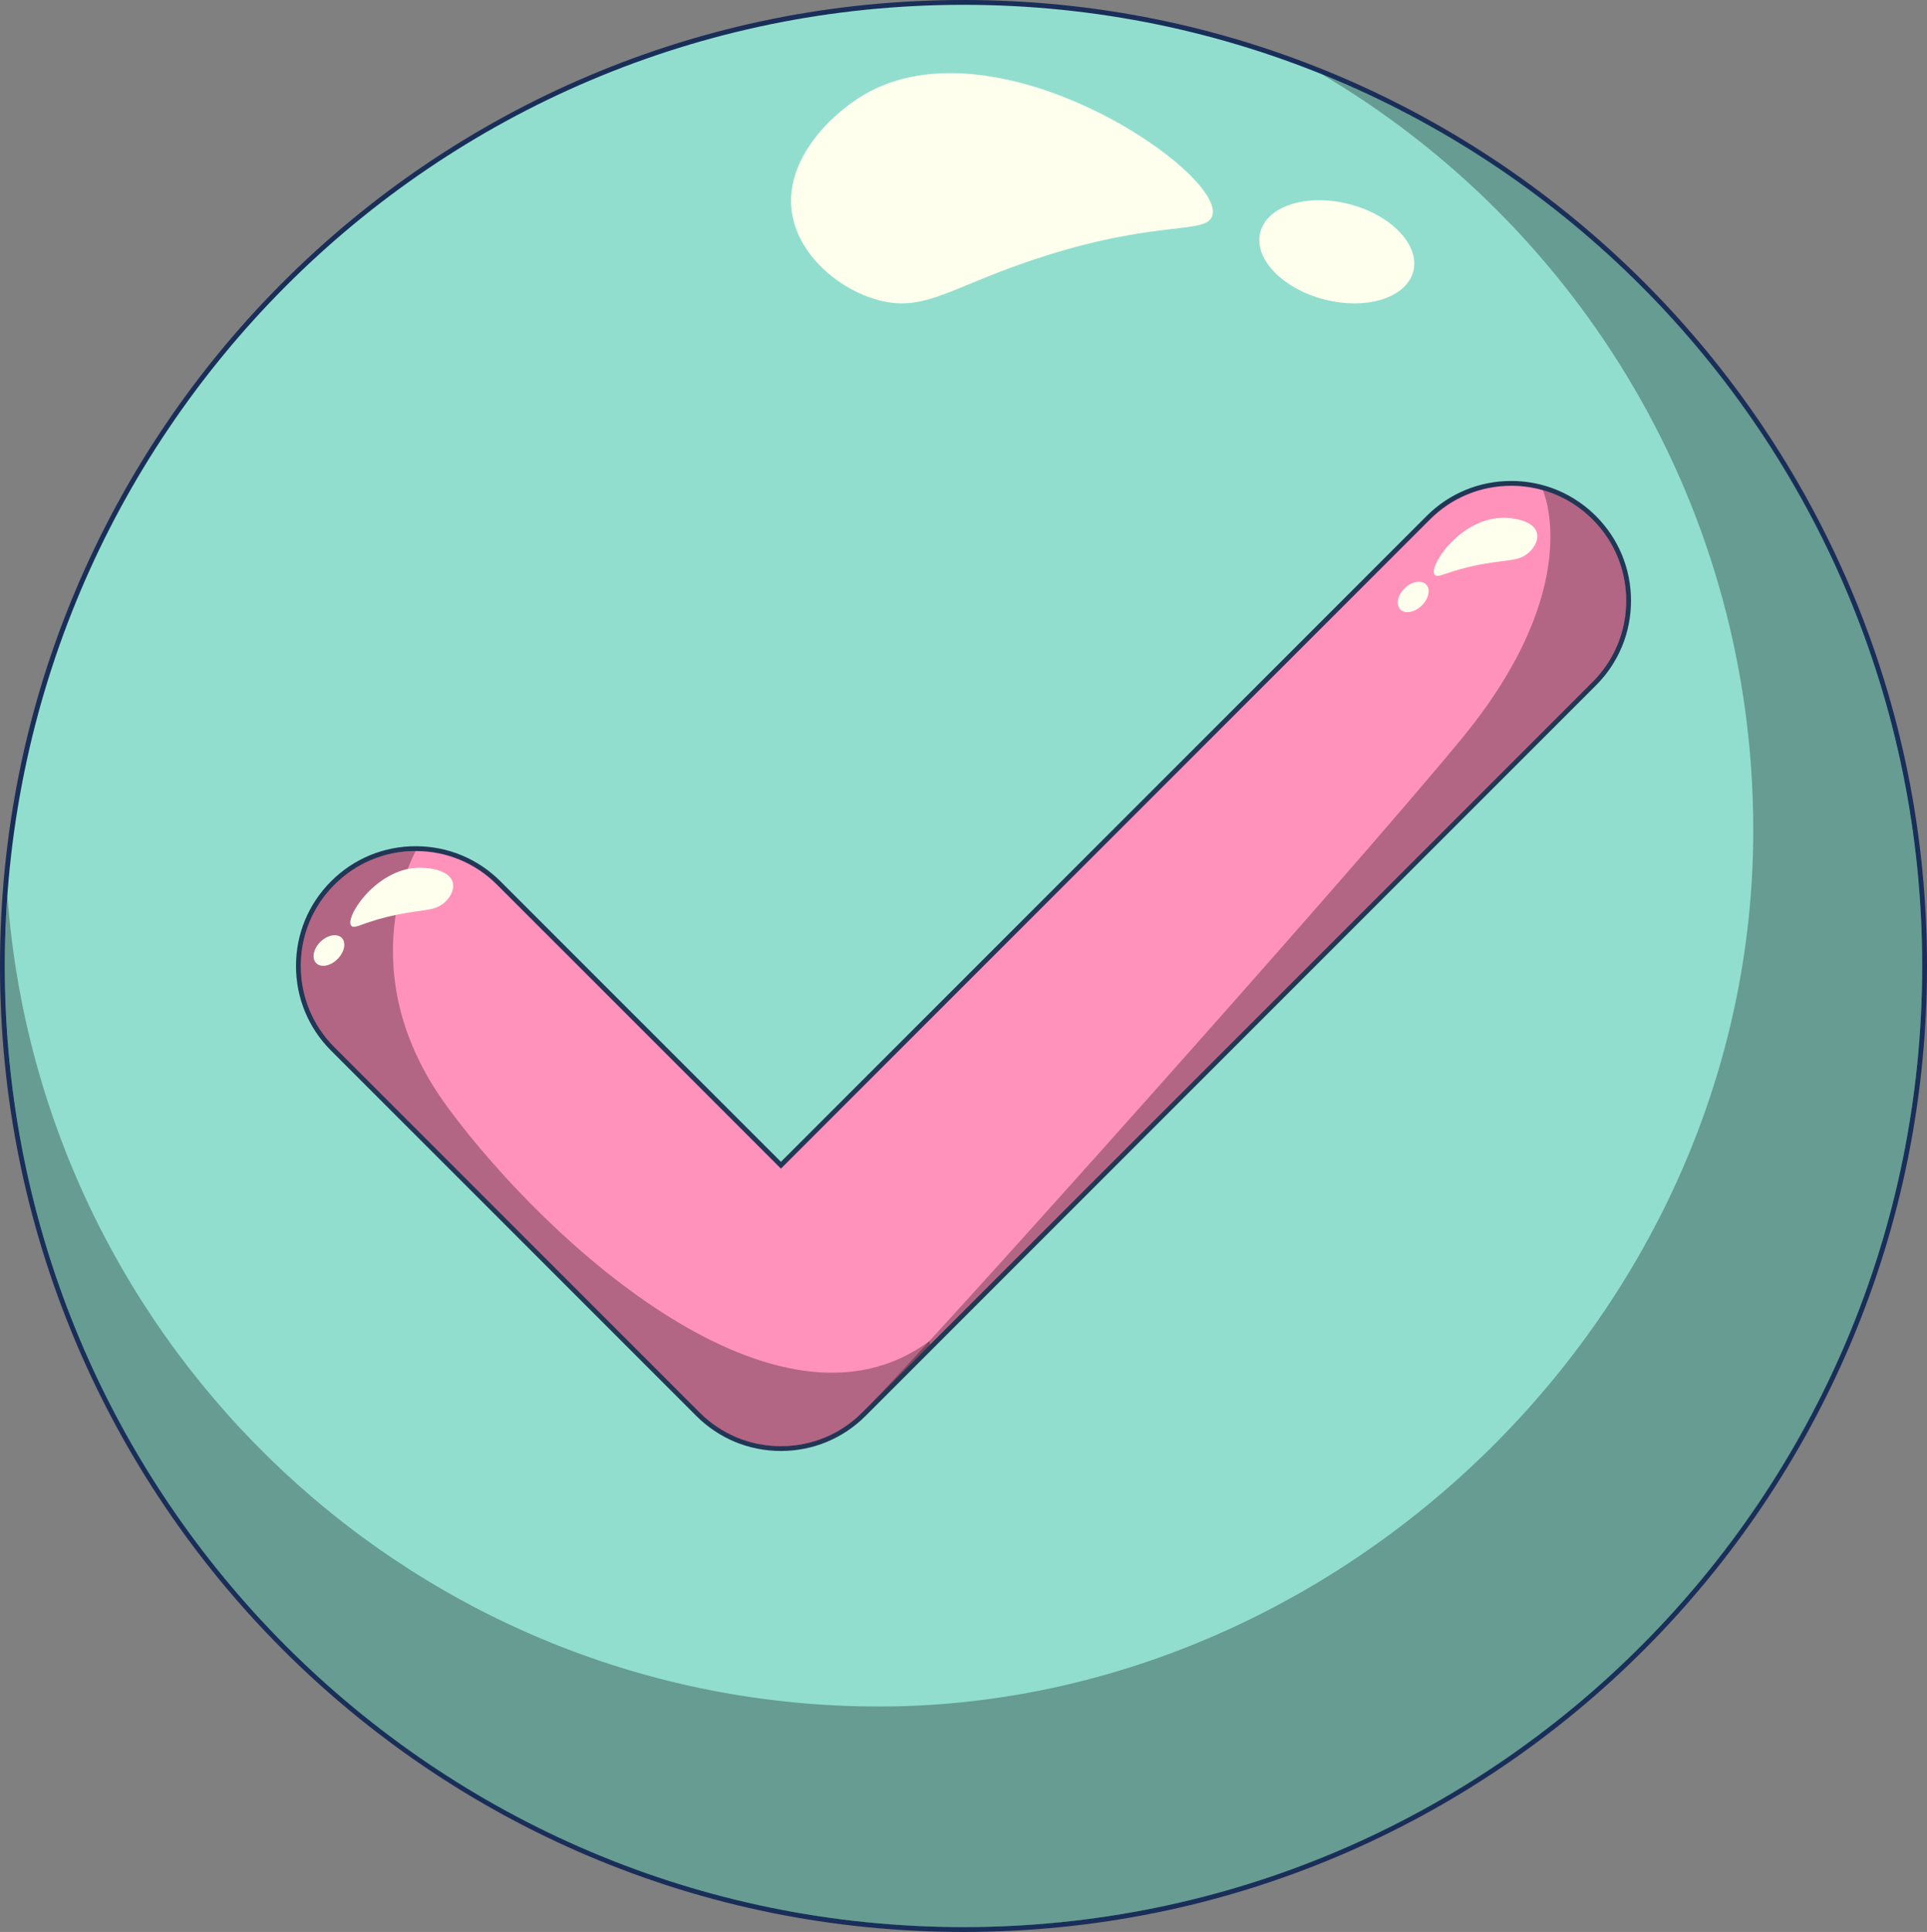 <?xml version="1.0" encoding="UTF-8"?><svg xmlns="http://www.w3.org/2000/svg" viewBox="0 0 1200 1202.85"><rect x="0" y="0" width="1200" height="1202.85" fill="#808080" stroke="none"/><g style="isolation:isolate;"><g id="Layer_1"><path d="M600,1201.35c-80.8,0-159.18-15.86-232.96-47.15-71.27-30.22-135.28-73.47-190.24-128.57-54.96-55.09-98.12-119.25-128.26-190.69C17.32,760.98,1.5,682.41,1.5,601.42s15.82-159.55,47.03-233.52c30.14-71.44,73.3-135.6,128.26-190.69,54.96-55.1,118.97-98.35,190.24-128.57C440.82,17.36,519.2,1.5,600,1.5s159.18,15.86,232.96,47.15c71.27,30.22,135.28,73.47,190.24,128.57,54.96,55.1,98.12,119.25,128.26,190.69,31.21,73.96,47.03,152.53,47.03,233.52s-15.82,159.55-47.03,233.52c-30.14,71.44-73.3,135.6-128.26,190.69-54.96,55.1-118.97,98.35-190.24,128.57-73.79,31.28-152.17,47.15-232.96,47.15Z" style="fill:#91dece;"/><path d="M600,3c329.71,0,597,267.92,597,598.42s-267.29,598.42-597,598.42S3,931.92,3,601.42,270.29,3,600,3M600,0c-81,0-159.58,15.9-233.55,47.27-35.55,15.07-69.84,33.73-101.92,55.45-31.77,21.51-61.65,46.22-88.8,73.44-27.15,27.21-51.8,57.16-73.26,89.01-21.67,32.15-40.28,66.52-55.32,102.16C15.86,441.47,0,520.23,0,601.42s15.86,159.95,47.15,234.1c15.04,35.64,33.65,70.01,55.32,102.16,21.46,31.85,46.11,61.79,73.26,89.01,27.15,27.22,57.03,51.92,88.8,73.44,32.08,21.72,66.37,40.38,101.92,55.45,73.97,31.36,152.55,47.27,233.55,47.27s159.58-15.9,233.55-47.27c35.55-15.07,69.84-33.73,101.92-55.45,31.77-21.51,61.65-46.22,88.8-73.44,27.15-27.21,51.8-57.16,73.26-89.01,21.67-32.15,40.28-66.52,55.32-102.16,31.29-74.15,47.15-152.91,47.15-234.1s-15.86-159.95-47.15-234.1c-15.04-35.64-33.65-70.01-55.32-102.16-21.46-31.85-46.11-61.79-73.26-89.01-27.15-27.22-57.03-51.92-88.8-73.44-32.08-21.72-66.37-40.38-101.92-55.45C759.58,15.9,681,0,600,0h0Z" style="fill:#192e58;"/><g style="mix-blend-mode:soft-light; opacity:.3;"><path d="M1197,601.47c0,330.46-267.31,598.4-596.98,598.4S3.05,931.93,3.05,601.47c0-14.7.53-29.18,1.59-43.56,20.93,282.21,255.94,504.58,542.79,504.58s544.39-244.3,544.39-545.68c0-200.53-107.94-375.82-268.79-470.61,219.28,88.5,373.97,303.73,373.97,555.27Z"/></g><path d="M538.16,58.9c82.66-48.33,223.73,47.91,216.91,74.95-3.15,12.46-32.11,2.62-104.51,25.57-57.46,18.21-73.53,35.35-103.23,27.54-24.95-6.57-51.18-28.56-54.39-56.24-3.73-32.19,25.06-60.03,45.22-71.82Z" style="fill:#ffe;"/><ellipse cx="832.48" cy="156.79" rx="30.67" ry="49.17" transform="translate(475.04 924.8) rotate(-75.71)" style="fill:#ffe;"/><path d="M486.31,901.89c-19.52,0-37.87-7.6-51.67-21.41l-227.41-227.39c-13.8-13.79-21.41-32.14-21.41-51.67s7.6-37.87,21.41-51.66c13.79-13.8,32.14-21.41,51.67-21.41s37.87,7.6,51.67,21.41l175.74,175.71,403.12-403.13c13.79-13.79,32.14-21.39,51.67-21.39,6.76,0,13.47.93,19.94,2.75.05,0,.1.02.14.03,11.85,3.36,22.78,9.8,31.6,18.62,13.79,13.79,21.39,32.14,21.39,51.67s-7.6,37.87-21.41,51.66l-454.74,454.74c-13.85,13.87-32.2,21.47-51.72,21.47Z" style="fill:#ff92ba;"/><path d="M941.1,302.45c6.73,0,13.33.93,19.64,2.73h.03c11.58,3.28,22.2,9.49,30.95,18.24,13.51,13.51,20.95,31.48,20.95,50.61s-7.44,37.08-20.97,50.59l-412.55,412.55-38.83,38.83c-.27.27-.51.51-.75.75-1.49,1.49-2.38,2.38-2.61,2.61l-.06.06c-13.51,13.53-31.48,20.97-50.59,20.97s-37.08-7.44-50.61-20.97l-227.41-227.39c-13.53-13.51-20.97-31.48-20.97-50.61s7.44-37.08,20.97-50.59c13.51-13.53,31.48-20.97,50.61-20.97s37.08,7.44,50.61,20.97l176.8,176.77,404.18-404.19c13.51-13.51,31.48-20.95,50.61-20.95M941.1,299.45c-19.93,0-38.65,7.75-52.73,21.83l-402.06,402.07-174.68-174.65c-14.09-14.09-32.81-21.84-52.73-21.84s-38.66,7.76-52.73,21.85c-14.09,14.07-21.84,32.79-21.84,52.71s7.76,38.66,21.85,52.73l227.41,227.39c14.09,14.09,32.81,21.85,52.73,21.85s38.64-7.76,52.72-21.85l.06-.06,2.6-2.6.75-.75,38.83-38.83,412.55-412.55c14.09-14.07,21.85-32.79,21.85-52.72s-7.75-38.65-21.83-52.73c-9-9-20.16-15.58-32.26-19.01-.07-.02-.14-.04-.22-.05-6.58-1.85-13.4-2.79-20.27-2.79h0Z" style="fill:#223656;"/><g style="mix-blend-mode:soft-light; opacity:.3;"><path d="M1012.67,374.03c0,19.11-7.44,37.08-20.97,50.59l-450.54,450.54c37.23-37.41,298.71-329.57,369.42-415.69,77.76-94.69,50.15-154.29,50.15-154.29h.03c11.58,3.28,22.2,9.49,30.95,18.24,13.51,13.51,20.95,31.48,20.95,50.61Z"/></g><g style="mix-blend-mode:soft-light; opacity:.3;"><path d="M579.15,837.18l-38.83,38.83-.75.75c-1.49,1.49-2.38,2.38-2.61,2.61l-.06.06c-13.51,13.53-31.48,20.97-50.59,20.97s-37.08-7.44-50.61-20.97l-227.41-227.39c-13.53-13.51-20.97-31.48-20.97-50.61s7.44-37.08,20.97-50.59c13.51-13.53,31.48-20.97,50.61-20.97,0,0-42.75,74.77,20.03,159.78,62.76,85.01,206.05,214.73,299.84,145.29.14.75.27,1.51.38,2.24Z"/></g><path d="M956.14,329.63c3.06,5.01-.23,11.58-5.3,15.38-6.04,4.53-12.24,3.32-28.52,6.37-20.51,3.83-26.04,8.6-28.54,6.81-5.44-3.98,14.71-35.1,41.47-35.79,6.51-.18,17.33,1.4,20.89,7.23ZM872.42,369.06c-3.24,5.02-2.45,10.27,1.74,11.72,4.19,1.44,10.21-1.49,13.47-6.55,3.26-5.05,2.5-10.28-1.71-11.69-4.21-1.41-10.26,1.5-13.5,6.52Z" style="fill:#ffe;"/><path d="M280.97,547.18c3.13,4.96-.05,11.58-5.06,15.46-5.97,4.62-12.19,3.51-28.41,6.81-20.45,4.15-25.91,9-28.43,7.24-5.5-3.89,14.17-35.32,40.92-36.42,6.51-.28,17.35,1.13,21,6.91ZM197.18,589.31c-3.16,5.07-2.29,10.31,1.92,11.69,4.21,1.38,10.19-1.65,13.37-6.75,3.18-5.1,2.34-10.32-1.89-11.66-4.23-1.35-10.24,1.66-13.4,6.73Z" style="fill:#ffe;"/></g></g></svg>